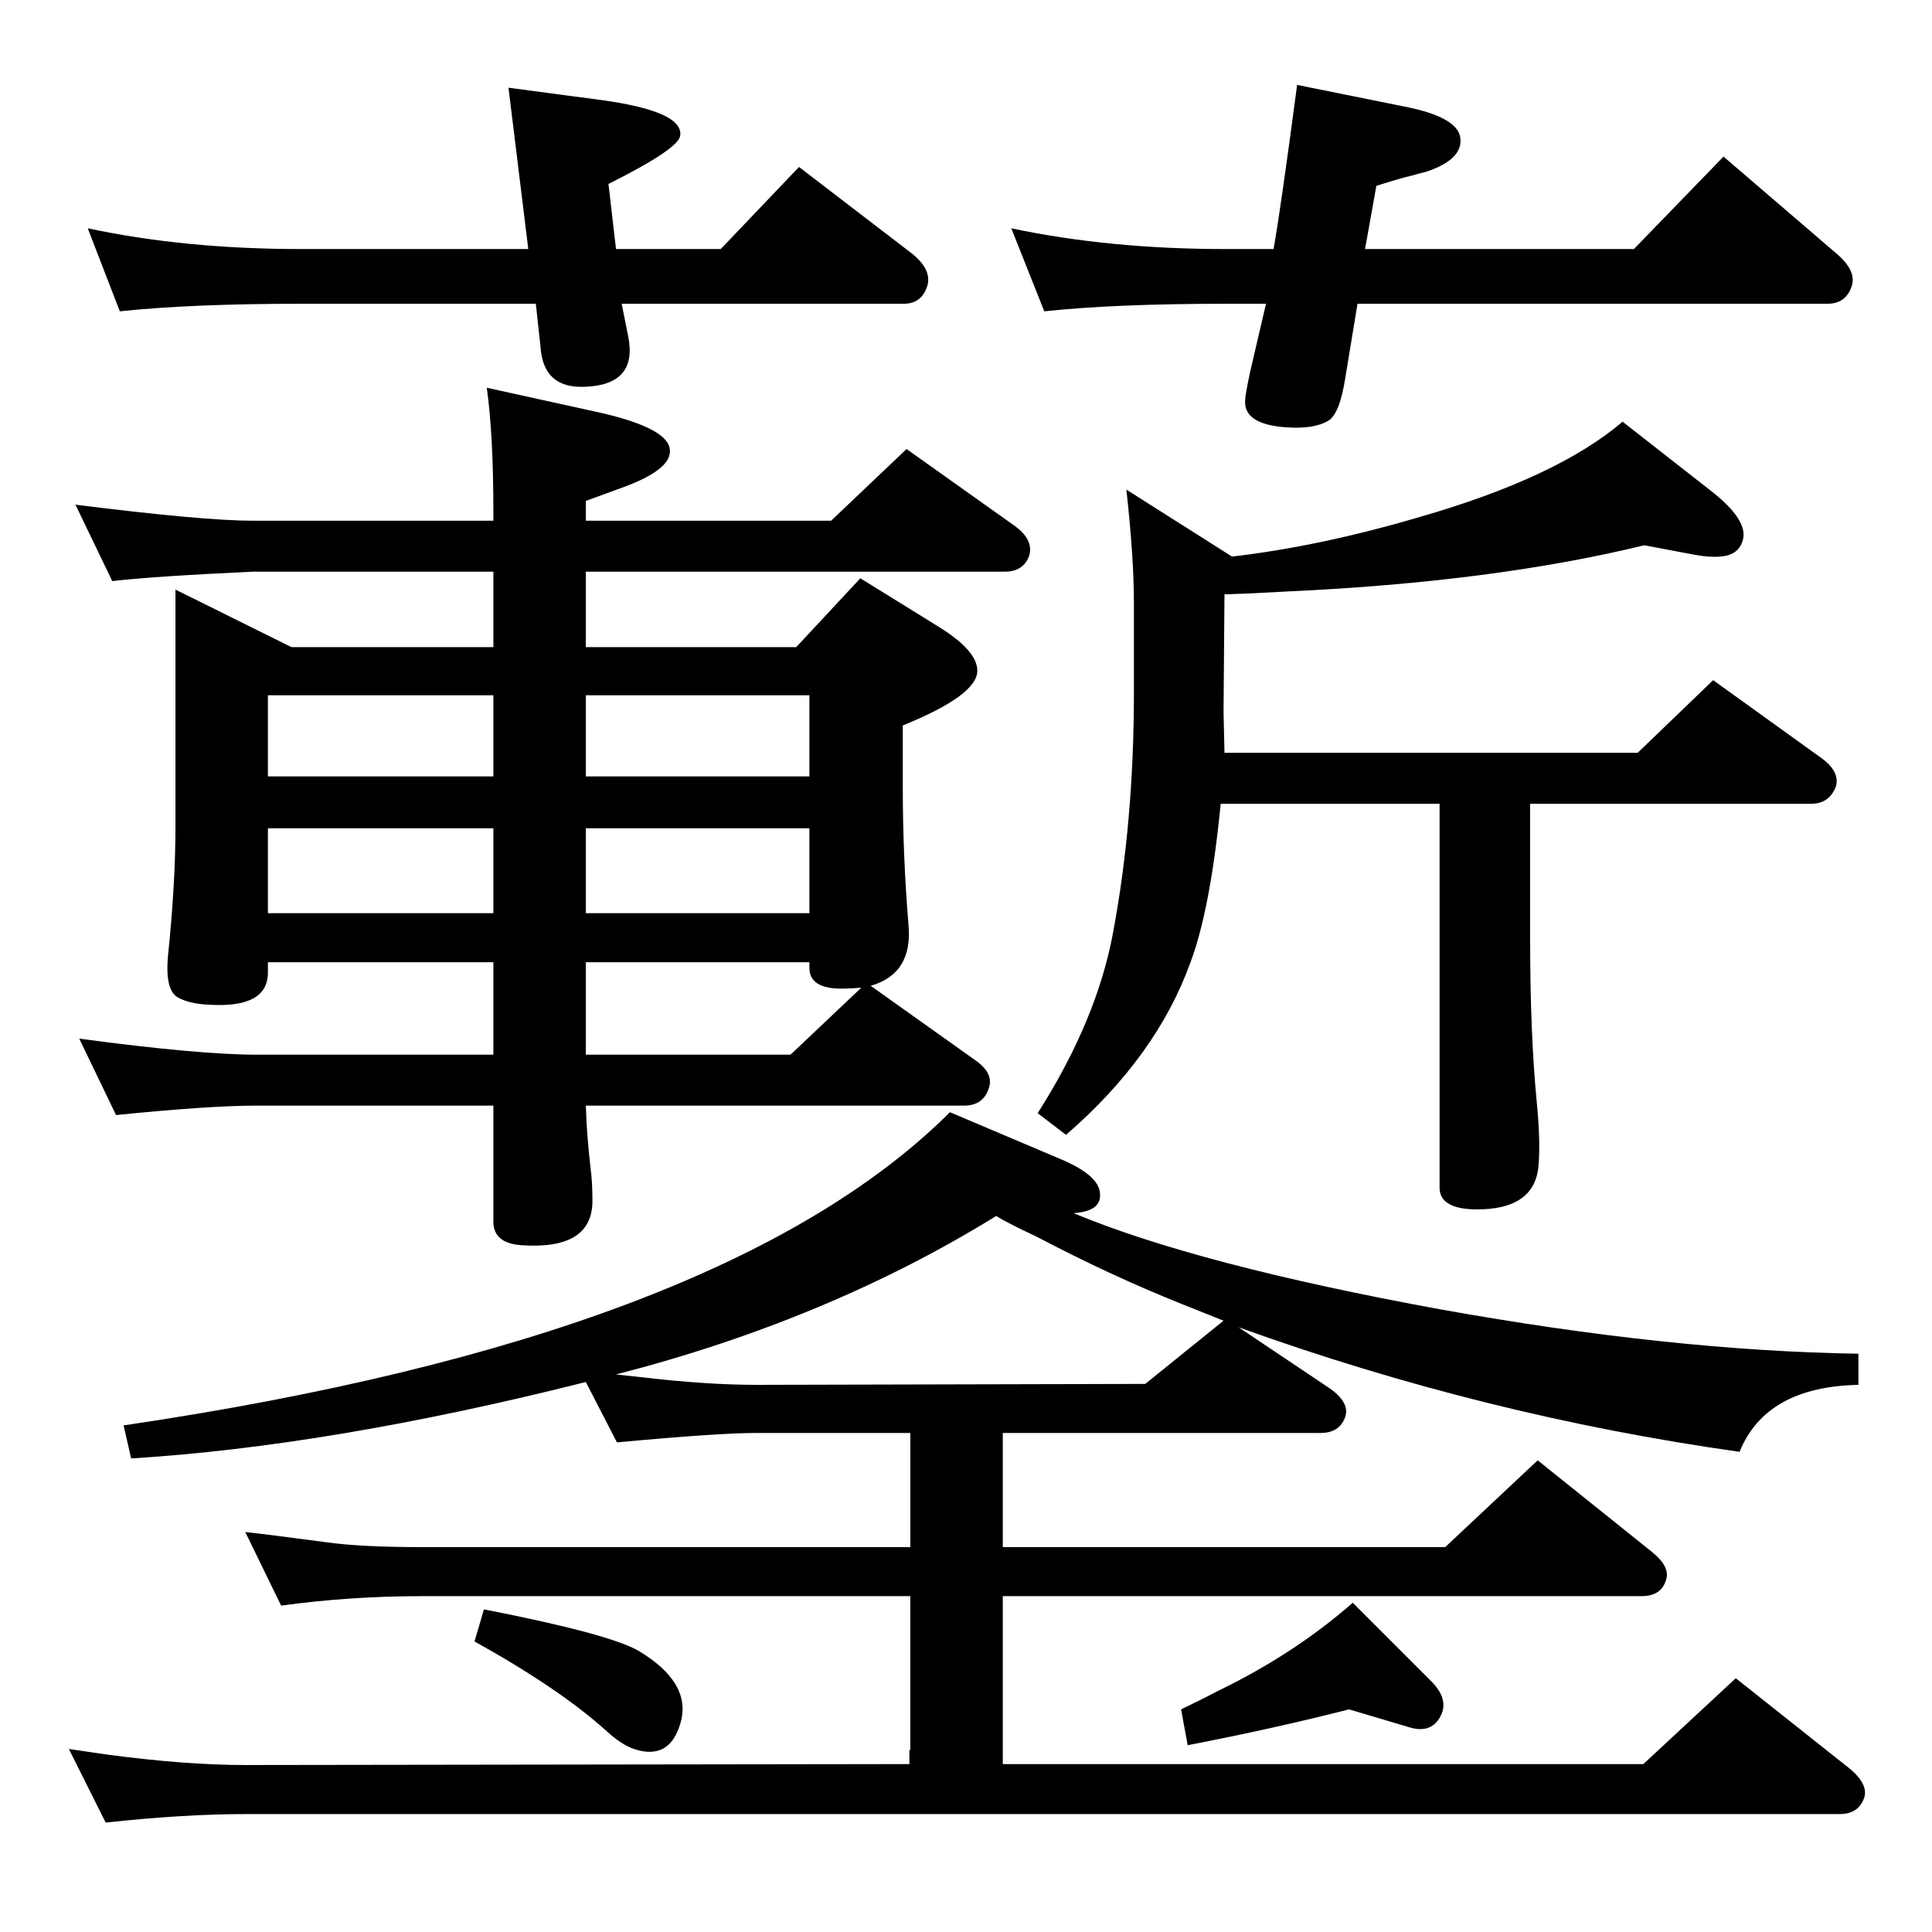 <?xml version="1.0" standalone="no"?>
<!DOCTYPE svg PUBLIC "-//W3C//DTD SVG 1.1//EN" "http://www.w3.org/Graphics/SVG/1.1/DTD/svg11.dtd" >
<svg xmlns="http://www.w3.org/2000/svg" xmlns:xlink="http://www.w3.org/1999/xlink" version="1.1" viewBox="0 0 2048 2048">
  <g transform="matrix(1 0 0 -1 0 2048)">
   <path fill="currentColor"
d="M1063 178h679l98 91l121 -96q20 -17 15 -31q-6 -17 -26 -17h-1690q-65 0 -148 -9l-39 78q27 -4 41 -6q83 -11 146 -11l704 1v15h1v163h-518q-76 0 -149 -10l-38 78q27 -3 87 -11q36 -5 100 -5h518v121h-163q-41 0 -148 -10l-33 64q-270 -68 -482 -81l-8 35
q637 94 876 332l118 -50q40 -17 41 -36q2 -19 -28 -21q132 -55 389 -102q245 -44 443 -47v-33q-98 -2 -126 -71q-270 38 -531 132l97 -65q21 -15 16 -30q-6 -17 -26 -17h-337v-121h469l98 92l121 -97q20 -16 15 -30q-5 -17 -26 -17h-677v-178zM1297 648l-45 18
q-75 30 -153 71q-32 15 -43 22q-178 -110 -403 -168l28 -3q68 -8 121 -8l412 1zM1259 198l-7 38q25 12 38 19q81 39 144 94l83 -83q22 -22 7 -42q-10 -13 -30 -7l-64 19q-78 -20 -171 -38zM503 308l10 34q133 -26 164 -44q55 -33 45 -74q-11 -43 -50 -30q-14 5 -29 19
q-50 45 -140 95zM1294 1196q-11 -112 -32 -168q-36 -100 -132 -183l-30 23q63 99 80 192q22 118 22 254v94q0 49 -8 121l112 -71q94 11 199 42q146 42 215 101l92 -72q43 -33 35 -55q-5 -15 -24 -16q-11 -1 -27 2l-53 10q-160 -39 -379 -49l-38 -2l-28 -1l-1 -125l1 -43h438
l80 77l114 -82q21 -15 16 -31q-7 -18 -26 -18h-298v-143q0 -101 7 -173q4 -41 2 -66q-3 -49 -68 -48q-37 1 -37 23v407h-232zM923 1003l111 -79q20 -14 14 -30q-6 -18 -26 -18h-401q1 -32 5 -66q2 -15 2 -35q0 -52 -75 -47q-30 2 -30 25v123h-251q-50 0 -149 -10l-39 81
q127 -17 188 -17h251v98h-239v-11q0 -38 -63 -34q-21 1 -33 8q-13 8 -10 43q8 77 8 138v251l123 -61h214v80h-255q-107 -5 -149 -10l-39 81q136 -17 188 -17h255v9q0 82 -7 132l109 -24q82 -17 85 -41q3 -21 -48 -40l-41 -15v-21h260l80 76l114 -81q21 -15 16 -32
q-6 -17 -26 -17h-444v-80h223l68 73l84 -52q40 -25 40 -46q0 -26 -79 -58v-67q0 -70 6 -144q5 -52 -40 -65zM913 1001q-12 -1 -21 -1q-34 0 -34 22v6h-237v-98h217zM621 1311v-86h237v86h-237zM621 1170v-90h237v90h-237zM523 1080v90h-239v-90h239zM284 1225h239v86h-239
v-86zM653 1784h111l83 87l120 -92q21 -17 16 -34q-6 -19 -25 -19h-299l7 -35q10 -51 -46 -53q-44 -2 -47 42l-5 46h-249q-116 0 -192 -8l-34 88q103 -22 226 -22h241l-21 171l98 -13q88 -12 84 -38q-2 -14 -76 -51zM1447 1784h285l95 98l120 -103q21 -18 16 -34
q-6 -19 -26 -19h-498l-13 -79q-6 -38 -18 -45q-15 -9 -44 -7q-47 3 -44 30q0 4 5 28l17 73h-43q-117 0 -192 -8l-35 88q104 -22 227 -22h51q7 38 25 174l114 -23q56 -11 59 -33q3 -23 -36 -36q-8 -2 -15 -4q-13 -3 -38 -11z" />
  </g>

</svg>
